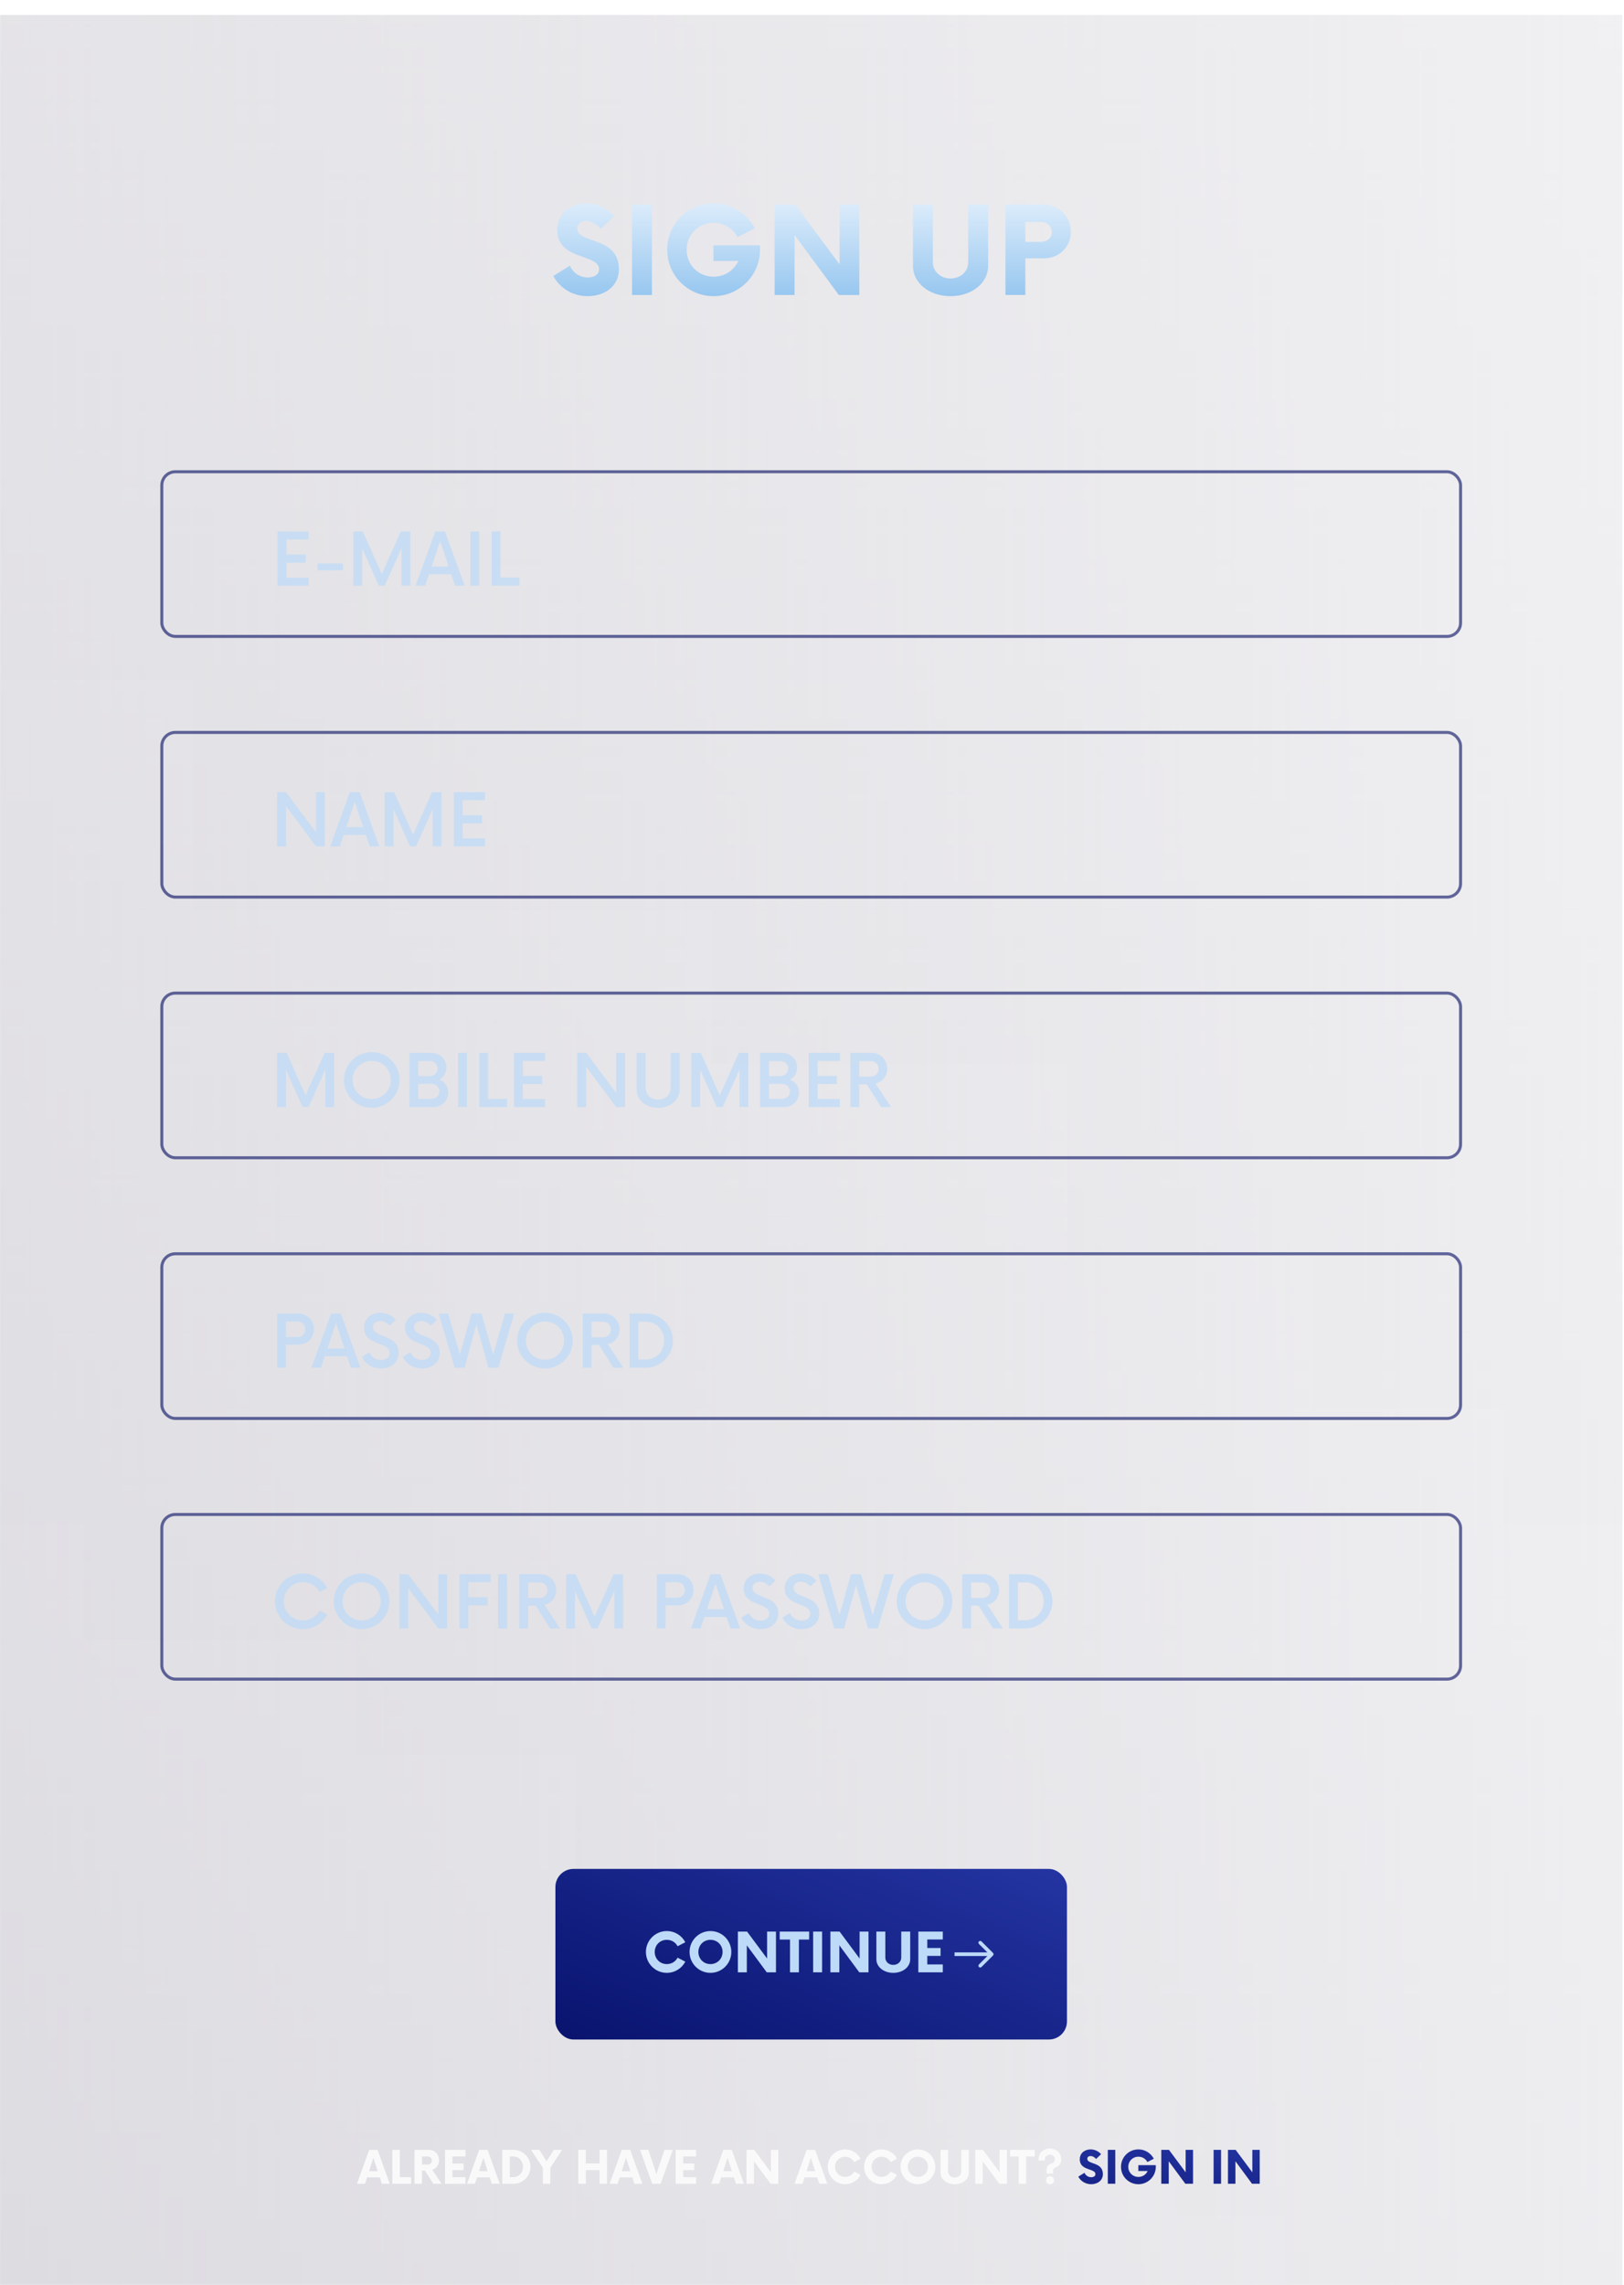<svg width="539" height="758" viewBox="0 0 539 758" fill="none" xmlns="http://www.w3.org/2000/svg">
<g opacity="0.4" filter="url(#filter0_i)">
<g clip-path="url(#clip0)">
<path style="mix-blend-mode:overlay" d="M538.398 0.972H0.062V757.028H538.398V0.972Z" fill="url(#paint0_linear)"/>
</g>
<g clip-path="url(#clip1)">
<path style="mix-blend-mode:overlay" d="M538.398 0.972H0.062V757.028H538.398V0.972Z" fill="url(#paint1_linear)"/>
</g>
<g clip-path="url(#clip2)">
<path style="mix-blend-mode:overlay" d="M538.398 0.972H0.062V757.028H538.398V0.972Z" fill="url(#paint2_linear)"/>
</g>
<g clip-path="url(#clip3)">
<path style="mix-blend-mode:overlay" d="M538.397 757.028L538.397 0.972L0.061 0.971L0.061 757.028L538.397 757.028Z" fill="url(#paint3_linear)"/>
</g>
</g>
<rect opacity="0.6" x="53.704" y="156.502" width="431.052" height="54.626" rx="4.5" stroke="#020B60"/>
<rect opacity="0.6" x="53.704" y="242.983" width="431.052" height="54.626" rx="4.5" stroke="#020B60"/>
<rect opacity="0.6" x="53.704" y="415.944" width="431.052" height="54.626" rx="4.5" stroke="#020B60"/>
<g filter="url(#filter1_d)">
<rect x="184.337" y="620.015" width="169.784" height="56.595" rx="6" fill="url(#paint4_linear)"/>
</g>
<rect opacity="0.6" x="53.704" y="329.463" width="431.052" height="54.626" rx="4.5" stroke="#020B60"/>
<rect opacity="0.6" x="53.704" y="502.425" width="431.052" height="54.626" rx="4.5" stroke="#020B60"/>
<path d="M195.062 98.25C200.662 98.25 205.412 94.95 205.412 89.35C205.412 78.25 191.612 81 191.612 75.8C191.612 74.1 192.912 73.3 194.512 73.3C196.212 73.3 197.912 74.25 199.412 75.9L203.812 71.7C201.612 69.15 198.262 67.45 194.562 67.45C189.812 67.45 184.962 70.3 184.962 76.3C184.962 86.5 198.812 84.05 198.812 89.3C198.812 90.95 197.412 92.05 195.112 92.05C192.362 92.05 190.212 90.5 189.112 88.15L183.662 91.55C185.612 95.3 189.812 98.25 195.062 98.25ZM209.773 97.85H216.373V67.85H209.773V97.85ZM236.792 81.4V86.55H245.042C243.642 89.7 240.542 91.8 236.842 91.8C231.792 91.8 227.892 87.9 227.892 82.85C227.892 77.8 231.792 73.9 236.842 73.9C240.392 73.9 243.292 75.8 244.792 78.65L250.492 75.7C247.892 70.8 242.742 67.45 236.842 67.45C228.292 67.45 221.442 74.35 221.442 82.85C221.442 91.35 228.292 98.25 236.842 98.25C245.342 98.25 252.242 91.35 252.242 82.85V81.4H236.792ZM278.651 67.85V87.7L263.901 67.85H257.101V97.85H263.701V77.95L278.401 97.85H285.201V67.85H278.651ZM315.456 98.25C322.556 98.25 327.956 93.9 327.956 88.25V67.85H321.356V87C321.356 90.05 318.806 92.4 315.456 92.4C312.156 92.4 309.606 90.05 309.606 87V67.85H303.006V88.25C303.006 93.9 308.456 98.25 315.456 98.25ZM346.453 67.85H333.703V97.85H340.303V85.7H346.453C351.503 85.7 355.403 81.95 355.403 76.9C355.403 71.9 351.503 67.85 346.453 67.85ZM345.403 80.25H340.303V73.65H345.403C347.503 73.65 349.103 75 349.103 76.95C349.103 78.95 347.503 80.25 345.403 80.25Z" fill="url(#paint5_linear)"/>
<path d="M221.307 654.492C223.985 654.492 226.302 652.985 227.45 650.78L224.885 649.452C224.232 650.735 222.905 651.59 221.307 651.59C219.035 651.59 217.302 649.835 217.302 647.562C217.302 645.29 219.035 643.535 221.307 643.535C222.905 643.535 224.232 644.39 224.885 645.672L227.45 644.345C226.302 642.14 223.985 640.632 221.307 640.632C217.482 640.632 214.377 643.737 214.377 647.562C214.377 651.387 217.482 654.492 221.307 654.492ZM235.792 654.492C239.639 654.492 242.722 651.387 242.722 647.562C242.722 643.737 239.639 640.632 235.792 640.632C231.967 640.632 228.862 643.737 228.862 647.562C228.862 651.387 231.967 654.492 235.792 654.492ZM235.792 651.59C233.519 651.59 231.787 649.835 231.787 647.562C231.787 645.29 233.519 643.535 235.792 643.535C238.087 643.535 239.819 645.29 239.819 647.562C239.819 649.835 238.087 651.59 235.792 651.59ZM254.593 640.812V649.745L247.956 640.812H244.896V654.312H247.866V645.357L254.481 654.312H257.541V640.812H254.593ZM268.549 640.812H258.784V643.445H262.204V654.312H265.151V643.445H268.549V640.812ZM269.881 654.312H272.851V640.812H269.881V654.312ZM285.302 640.812V649.745L278.665 640.812H275.605V654.312H278.575V645.357L285.19 654.312H288.25V640.812H285.302ZM296.468 654.492C299.663 654.492 302.093 652.535 302.093 649.992V640.812H299.123V649.43C299.123 650.802 297.975 651.86 296.468 651.86C294.983 651.86 293.835 650.802 293.835 649.43V640.812H290.865V649.992C290.865 652.535 293.318 654.492 296.468 654.492ZM312.914 643.422V640.812H304.791V654.312H312.914V651.702H307.761V648.867H312.171V646.257H307.761V643.422H312.914Z" fill="#BDDBF8"/>
<path d="M126.717 724.465H129.361L125.311 713.215H122.536L118.486 724.465H121.129L121.823 722.346H126.023L126.717 724.465ZM122.479 720.284L123.923 715.821L125.367 720.284H122.479ZM132.696 722.271V713.215H130.221V724.465H136.428V722.271H132.696ZM143.444 719.834C144.775 719.44 145.712 718.202 145.712 716.665C145.712 714.752 144.288 713.215 142.356 713.215H137.575V724.465H140.05V720.115H141.044L143.819 724.465H146.594L143.444 719.834ZM141.981 718.071H140.05V715.409H141.981C142.769 715.409 143.35 715.971 143.35 716.74C143.35 717.527 142.769 718.071 141.981 718.071ZM154.472 715.39V713.215H147.703V724.465H154.472V722.29H150.178V719.927H153.853V717.752H150.178V715.39H154.472ZM163.221 724.465H165.865L161.815 713.215H159.04L154.99 724.465H157.633L158.327 722.346H162.527L163.221 724.465ZM158.983 720.284L160.427 715.821L161.871 720.284H158.983ZM166.725 724.465H170.438C173.532 724.465 176.063 721.952 176.063 718.84C176.063 715.727 173.532 713.215 170.438 713.215H166.725V724.465ZM169.2 722.271V715.409H170.419C172.2 715.409 173.588 716.89 173.588 718.84C173.588 720.79 172.2 722.271 170.419 722.271H169.2ZM186.565 713.215H183.809L181.409 717.021L179.009 713.215H176.215L180.171 719.177V724.465H182.646V719.159L186.565 713.215ZM199 713.215V717.734H194.425V713.215H191.95V724.465H194.425V719.927H199V724.465H201.456V713.215H199ZM210.565 724.465H213.208L209.158 713.215H206.383L202.333 724.465H204.977L205.671 722.346H209.871L210.565 724.465ZM206.327 720.284L207.771 715.821L209.215 720.284H206.327ZM220.545 713.215L217.864 721.259L215.182 713.215H212.426L216.476 724.465H219.251L223.301 713.215H220.545ZM231.024 715.39V713.215H224.256V724.465H231.024V722.29H226.731V719.927H230.406V717.752H226.731V715.39H231.024ZM244.271 724.465H246.914L242.864 713.215H240.089L236.039 724.465H238.683L239.377 722.346H243.577L244.271 724.465ZM240.033 720.284L241.477 715.821L242.921 720.284H240.033ZM255.856 713.215V720.659L250.325 713.215H247.775V724.465H250.25V717.002L255.763 724.465H258.313V713.215H255.856ZM271.927 724.465H274.571L270.521 713.215H267.746L263.696 724.465H266.339L267.033 722.346H271.233L271.927 724.465ZM267.689 720.284L269.133 715.821L270.577 720.284H267.689ZM280.501 724.615C282.732 724.615 284.663 723.359 285.62 721.521L283.482 720.415C282.938 721.484 281.832 722.196 280.501 722.196C278.607 722.196 277.163 720.734 277.163 718.84C277.163 716.946 278.607 715.484 280.501 715.484C281.832 715.484 282.938 716.196 283.482 717.265L285.62 716.159C284.663 714.321 282.732 713.065 280.501 713.065C277.313 713.065 274.726 715.652 274.726 718.84C274.726 722.027 277.313 724.615 280.501 724.615ZM292.571 724.615C294.803 724.615 296.734 723.359 297.69 721.521L295.553 720.415C295.009 721.484 293.903 722.196 292.571 722.196C290.678 722.196 289.234 720.734 289.234 718.84C289.234 716.946 290.678 715.484 292.571 715.484C293.903 715.484 295.009 716.196 295.553 717.265L297.69 716.159C296.734 714.321 294.803 713.065 292.571 713.065C289.384 713.065 286.796 715.652 286.796 718.84C286.796 722.027 289.384 724.615 292.571 724.615ZM304.642 724.615C307.848 724.615 310.417 722.027 310.417 718.84C310.417 715.652 307.848 713.065 304.642 713.065C301.454 713.065 298.867 715.652 298.867 718.84C298.867 722.027 301.454 724.615 304.642 724.615ZM304.642 722.196C302.748 722.196 301.304 720.734 301.304 718.84C301.304 716.946 302.748 715.484 304.642 715.484C306.554 715.484 307.998 716.946 307.998 718.84C307.998 720.734 306.554 722.196 304.642 722.196ZM316.841 724.615C319.503 724.615 321.528 722.984 321.528 720.865V713.215H319.053V720.396C319.053 721.54 318.097 722.421 316.841 722.421C315.603 722.421 314.647 721.54 314.647 720.396V713.215H312.172V720.865C312.172 722.984 314.216 724.615 316.841 724.615ZM331.765 713.215V720.659L326.233 713.215H323.683V724.465H326.158V717.002L331.671 724.465H334.221V713.215H331.765ZM343.394 713.215H335.257V715.409H338.107V724.465H340.563V715.409H343.394V713.215ZM347.392 721.071H349.53V720.002C349.53 718.615 352.192 719.402 352.192 716.252C352.192 714.302 350.561 712.765 348.461 712.765C346.136 712.765 344.486 714.509 344.711 716.759H346.811C346.623 715.69 347.336 714.827 348.461 714.827C349.38 714.827 350.111 715.465 350.111 716.252C350.111 718.521 347.392 716.965 347.392 720.134V721.071ZM348.517 724.615C349.248 724.615 349.83 724.034 349.83 723.302C349.83 722.571 349.248 721.971 348.517 721.971C347.786 721.971 347.186 722.571 347.186 723.302C347.186 724.034 347.786 724.615 348.517 724.615Z" fill="white" fill-opacity="0.8"/>
<path d="M362.162 724.615C364.262 724.615 366.043 723.377 366.043 721.277C366.043 717.115 360.868 718.146 360.868 716.196C360.868 715.559 361.356 715.259 361.956 715.259C362.593 715.259 363.231 715.615 363.793 716.234L365.443 714.659C364.618 713.702 363.362 713.065 361.974 713.065C360.193 713.065 358.374 714.134 358.374 716.384C358.374 720.209 363.568 719.29 363.568 721.259C363.568 721.877 363.043 722.29 362.181 722.29C361.149 722.29 360.343 721.709 359.931 720.827L357.887 722.102C358.618 723.509 360.193 724.615 362.162 724.615ZM367.679 724.465H370.154V713.215H367.679V724.465ZM377.811 718.296V720.227H380.904C380.379 721.409 379.217 722.196 377.829 722.196C375.936 722.196 374.473 720.734 374.473 718.84C374.473 716.946 375.936 715.484 377.829 715.484C379.161 715.484 380.248 716.196 380.811 717.265L382.948 716.159C381.973 714.321 380.042 713.065 377.829 713.065C374.623 713.065 372.054 715.652 372.054 718.84C372.054 722.027 374.623 724.615 377.829 724.615C381.017 724.615 383.604 722.027 383.604 718.84V718.296H377.811ZM393.508 713.215V720.659L387.977 713.215H385.427V724.465H387.902V717.002L393.414 724.465H395.964V713.215H393.508ZM402.791 724.465H405.266V713.215H402.791V724.465ZM415.642 713.215V720.659L410.11 713.215H407.56V724.465H410.035V717.002L415.548 724.465H418.098V713.215H415.642Z" fill="url(#paint6_linear)"/>
<path opacity="0.7" d="M104.905 262.796V276.146L94.915 262.796H91.975V280.796H94.915V267.416L104.875 280.796H107.815V262.796H104.905ZM122.7 280.796H125.88L119.37 262.796H116.1L109.59 280.796H112.77L114.06 276.986H121.41L122.7 280.796ZM114.93 274.406L117.75 266.006L120.57 274.406H114.93ZM143.427 262.796L137.097 276.896L130.797 262.796H127.647V280.796H130.587V268.406L136.107 280.796H138.057L143.637 268.376V280.796H146.547V262.796H143.427ZM160.968 265.466V262.796H150.648V280.796H160.968V278.126H153.588V273.146H159.978V270.446H153.588V265.466H160.968Z" fill="#BDDBF8"/>
<path opacity="0.7" d="M99.025 435.757H91.975V453.757H94.915V446.107H99.025C101.935 446.107 104.215 443.887 104.215 440.977C104.215 438.097 101.935 435.757 99.025 435.757ZM98.605 443.557H94.915V438.427H98.605C100.165 438.427 101.335 439.447 101.335 441.007C101.335 442.597 100.165 443.557 98.605 443.557ZM116.465 453.757H119.645L113.135 435.757H109.865L103.355 453.757H106.535L107.825 449.947H115.175L116.465 453.757ZM108.695 447.367L111.515 438.967L114.335 447.367H108.695ZM126.422 453.997C129.662 453.997 132.302 452.077 132.302 448.837C132.302 442.447 123.782 444.007 123.782 440.317C123.782 438.907 124.892 438.247 126.212 438.247C127.412 438.247 128.492 438.787 129.302 439.807L131.372 437.917C130.232 436.507 128.342 435.517 126.212 435.517C123.392 435.517 120.842 437.287 120.842 440.527C120.842 446.497 129.362 445.027 129.362 448.837C129.362 450.307 128.132 451.177 126.452 451.177C124.622 451.177 123.242 450.157 122.612 448.627L120.092 450.157C121.142 452.407 123.542 453.997 126.422 453.997ZM140.04 453.997C143.28 453.997 145.92 452.077 145.92 448.837C145.92 442.447 137.4 444.007 137.4 440.317C137.4 438.907 138.51 438.247 139.83 438.247C141.03 438.247 142.11 438.787 142.92 439.807L144.99 437.917C143.85 436.507 141.96 435.517 139.83 435.517C137.01 435.517 134.46 437.287 134.46 440.527C134.46 446.497 142.98 445.027 142.98 448.837C142.98 450.307 141.75 451.177 140.07 451.177C138.24 451.177 136.86 450.157 136.23 448.627L133.71 450.157C134.76 452.407 137.16 453.997 140.04 453.997ZM167.6 435.757L163.67 449.377L159.8 435.757H159.11H156.47L152.63 449.317L148.73 435.757H145.61L150.92 453.757H154.19L158.12 439.357L162.11 453.757H165.41L170.66 435.757H167.6ZM180.869 453.997C185.969 453.997 190.109 449.857 190.109 444.757C190.109 439.657 185.969 435.517 180.869 435.517C175.769 435.517 171.629 439.657 171.629 444.757C171.629 449.857 175.769 453.997 180.869 453.997ZM180.869 451.087C177.329 451.087 174.539 448.327 174.539 444.757C174.539 441.187 177.329 438.427 180.869 438.427C184.439 438.427 187.199 441.187 187.199 444.757C187.199 448.327 184.439 451.087 180.869 451.087ZM201.729 445.927C203.979 445.447 205.629 443.467 205.629 441.037C205.629 438.097 203.349 435.757 200.439 435.757H193.389V453.757H196.329V446.197H198.819L203.589 453.757H206.889L201.729 445.927ZM196.329 443.647V438.487H200.079C201.609 438.487 202.749 439.537 202.749 441.067C202.749 442.597 201.609 443.647 200.079 443.647H196.329ZM208.928 453.757H214.328C219.308 453.757 223.328 449.737 223.328 444.757C223.328 439.777 219.308 435.757 214.328 435.757H208.928V453.757ZM211.838 451.027V438.487H214.328C217.748 438.487 220.418 441.157 220.418 444.757C220.418 448.357 217.748 451.027 214.328 451.027H211.838Z" fill="#BDDBF8"/>
<path opacity="0.7" d="M107.755 349.276L101.425 363.376L95.125 349.276H91.975V367.276H94.915V354.886L100.435 367.276H102.385L107.965 354.856V367.276H110.875V349.276H107.755ZM123.376 367.516C128.476 367.516 132.616 363.376 132.616 358.276C132.616 353.176 128.476 349.036 123.376 349.036C118.276 349.036 114.136 353.176 114.136 358.276C114.136 363.376 118.276 367.516 123.376 367.516ZM123.376 364.606C119.836 364.606 117.046 361.846 117.046 358.276C117.046 354.706 119.836 351.946 123.376 351.946C126.946 351.946 129.706 354.706 129.706 358.276C129.706 361.846 126.946 364.606 123.376 364.606ZM145.767 358.156C147.237 357.436 148.167 356.086 148.167 354.166C148.167 351.196 145.857 349.276 142.977 349.276H135.897V367.276H143.637C146.487 367.276 148.767 365.416 148.767 362.446C148.767 360.256 147.537 358.816 145.767 358.156ZM145.227 354.466C145.227 355.876 144.057 356.986 142.647 356.986H138.807V352.006H142.647C144.057 352.006 145.227 353.026 145.227 354.466ZM143.217 364.546H138.807V359.566H143.217C144.657 359.566 145.827 360.676 145.827 362.086C145.827 363.496 144.657 364.546 143.217 364.546ZM152.031 367.276H154.971V349.276H152.031V367.276ZM161.993 364.546V349.276H159.053V367.276H168.323V364.546H161.993ZM180.914 351.946V349.276H170.594V367.276H180.914V364.606H173.534V359.626H179.924V356.926H173.534V351.946H180.914ZM204.538 349.276V362.626L194.548 349.276H191.608V367.276H194.548V353.896L204.508 367.276H207.448V349.276H204.538ZM218.432 367.516C222.512 367.516 225.572 364.906 225.572 361.426V349.276H222.632V360.916C222.632 363.136 220.832 364.786 218.432 364.786C216.032 364.786 214.262 363.136 214.262 360.916V349.276H211.322V361.426C211.322 364.906 214.352 367.516 218.432 367.516ZM245.216 349.276L238.886 363.376L232.586 349.276H229.436V367.276H232.376V354.886L237.896 367.276H239.846L245.426 354.856V367.276H248.336V349.276H245.216ZM262.157 358.156C263.627 357.436 264.557 356.086 264.557 354.166C264.557 351.196 262.247 349.276 259.367 349.276H252.287V367.276H260.027C262.877 367.276 265.157 365.416 265.157 362.446C265.157 360.256 263.927 358.816 262.157 358.156ZM261.617 354.466C261.617 355.876 260.447 356.986 259.037 356.986H255.197V352.006H259.037C260.447 352.006 261.617 353.026 261.617 354.466ZM259.607 364.546H255.197V359.566H259.607C261.047 359.566 262.217 360.676 262.217 362.086C262.217 363.496 261.047 364.546 259.607 364.546ZM278.742 351.946V349.276H268.422V367.276H278.742V364.606H271.362V359.626H277.752V356.926H271.362V351.946H278.742ZM290.58 359.446C292.83 358.966 294.48 356.986 294.48 354.556C294.48 351.616 292.2 349.276 289.29 349.276H282.24V367.276H285.18V359.716H287.67L292.44 367.276H295.74L290.58 359.446ZM285.18 357.166V352.006H288.93C290.46 352.006 291.6 353.056 291.6 354.586C291.6 356.116 290.46 357.166 288.93 357.166H285.18Z" fill="#BDDBF8"/>
<path opacity="0.7" d="M100.525 540.478C104.035 540.478 107.065 538.528 108.625 535.648L106.105 534.298C105.055 536.278 102.955 537.568 100.525 537.568C96.985 537.568 94.195 534.808 94.195 531.238C94.195 527.668 96.985 524.908 100.525 524.908C102.955 524.908 105.055 526.198 106.105 528.178L108.625 526.828C107.065 523.948 104.035 521.998 100.525 521.998C95.425 521.998 91.285 526.138 91.285 531.238C91.285 536.338 95.425 540.478 100.525 540.478ZM120.025 540.478C125.125 540.478 129.265 536.338 129.265 531.238C129.265 526.138 125.125 521.998 120.025 521.998C114.925 521.998 110.785 526.138 110.785 531.238C110.785 536.338 114.925 540.478 120.025 540.478ZM120.025 537.568C116.485 537.568 113.695 534.808 113.695 531.238C113.695 527.668 116.485 524.908 120.025 524.908C123.595 524.908 126.355 527.668 126.355 531.238C126.355 534.808 123.595 537.568 120.025 537.568ZM145.475 522.238V535.588L135.485 522.238H132.545V540.238H135.485V526.858L145.445 540.238H148.385V522.238H145.475ZM162.82 524.908V522.238H152.5V540.238H155.44V532.588H161.83V529.888H155.44V524.908H162.82ZM165.344 540.238H168.284V522.238H165.344V540.238ZM180.705 532.408C182.955 531.928 184.605 529.948 184.605 527.518C184.605 524.578 182.325 522.238 179.415 522.238H172.365V540.238H175.305V532.678H177.795L182.565 540.238H185.865L180.705 532.408ZM175.305 530.128V524.968H179.055C180.585 524.968 181.725 526.018 181.725 527.548C181.725 529.078 180.585 530.128 179.055 530.128H175.305ZM203.685 522.238L197.355 536.338L191.055 522.238H187.905V540.238H190.845V527.848L196.365 540.238H198.315L203.895 527.818V540.238H206.805V522.238H203.685ZM225.001 522.238H217.951V540.238H220.891V532.588H225.001C227.911 532.588 230.191 530.368 230.191 527.458C230.191 524.578 227.911 522.238 225.001 522.238ZM224.581 530.038H220.891V524.908H224.581C226.141 524.908 227.311 525.928 227.311 527.488C227.311 529.078 226.141 530.038 224.581 530.038ZM242.442 540.238H245.622L239.112 522.238H235.842L229.332 540.238H232.512L233.802 536.428H241.152L242.442 540.238ZM234.672 533.848L237.492 525.448L240.312 533.848H234.672ZM252.399 540.478C255.639 540.478 258.279 538.558 258.279 535.318C258.279 528.928 249.759 530.488 249.759 526.798C249.759 525.388 250.869 524.728 252.189 524.728C253.389 524.728 254.469 525.268 255.279 526.288L257.349 524.398C256.209 522.988 254.319 521.998 252.189 521.998C249.369 521.998 246.819 523.768 246.819 527.008C246.819 532.978 255.339 531.508 255.339 535.318C255.339 536.788 254.109 537.658 252.429 537.658C250.599 537.658 249.219 536.638 248.589 535.108L246.069 536.638C247.119 538.888 249.519 540.478 252.399 540.478ZM266.016 540.478C269.256 540.478 271.896 538.558 271.896 535.318C271.896 528.928 263.376 530.488 263.376 526.798C263.376 525.388 264.486 524.728 265.806 524.728C267.006 524.728 268.086 525.268 268.896 526.288L270.966 524.398C269.826 522.988 267.936 521.998 265.806 521.998C262.986 521.998 260.436 523.768 260.436 527.008C260.436 532.978 268.956 531.508 268.956 535.318C268.956 536.788 267.726 537.658 266.046 537.658C264.216 537.658 262.836 536.638 262.206 535.108L259.686 536.638C260.736 538.888 263.136 540.478 266.016 540.478ZM293.577 522.238L289.647 535.858L285.777 522.238H285.087H282.447L278.607 535.798L274.707 522.238H271.587L276.897 540.238H280.167L284.097 525.838L288.087 540.238H291.387L296.637 522.238H293.577ZM306.845 540.478C311.945 540.478 316.085 536.338 316.085 531.238C316.085 526.138 311.945 521.998 306.845 521.998C301.745 521.998 297.605 526.138 297.605 531.238C297.605 536.338 301.745 540.478 306.845 540.478ZM306.845 537.568C303.305 537.568 300.515 534.808 300.515 531.238C300.515 527.668 303.305 524.908 306.845 524.908C310.415 524.908 313.175 527.668 313.175 531.238C313.175 534.808 310.415 537.568 306.845 537.568ZM327.705 532.408C329.955 531.928 331.605 529.948 331.605 527.518C331.605 524.578 329.325 522.238 326.415 522.238H319.365V540.238H322.305V532.678H324.795L329.565 540.238H332.865L327.705 532.408ZM322.305 530.128V524.968H326.055C327.585 524.968 328.725 526.018 328.725 527.548C328.725 529.078 327.585 530.128 326.055 530.128H322.305ZM334.905 540.238H340.305C345.285 540.238 349.305 536.218 349.305 531.238C349.305 526.258 345.285 522.238 340.305 522.238H334.905V540.238ZM337.815 537.508V524.968H340.305C343.725 524.968 346.395 527.638 346.395 531.238C346.395 534.838 343.725 537.508 340.305 537.508H337.815Z" fill="#BDDBF8"/>
<path d="M329.578 648.737C329.812 648.502 329.812 648.123 329.578 647.888L325.759 644.07C325.525 643.836 325.145 643.836 324.911 644.07C324.676 644.304 324.676 644.684 324.911 644.918L328.305 648.312L324.911 651.707C324.676 651.941 324.676 652.321 324.911 652.555C325.145 652.789 325.525 652.789 325.759 652.555L329.578 648.737ZM316.813 648.912L329.153 648.912L329.153 647.712L316.813 647.712L316.813 648.912Z" fill="#BDDBF8"/>
<path opacity="0.7" d="M102.445 178.985V176.315H92.125V194.315H102.445V191.645H95.065V186.665H101.455V183.965H95.065V178.985H102.445ZM105.404 189.215H113.804V186.935H105.404V189.215ZM133.044 176.315L126.714 190.415L120.414 176.315H117.264V194.315H120.204V181.925L125.724 194.315H127.674L133.254 181.895V194.315H136.164V176.315H133.044ZM151.035 194.315H154.215L147.705 176.315H144.435L137.925 194.315H141.105L142.395 190.505H149.745L151.035 194.315ZM143.265 187.925L146.085 179.525L148.905 187.925H143.265ZM156.133 194.315H159.073V176.315H156.133V194.315ZM166.095 191.585V176.315H163.155V194.315H172.425V191.585H166.095Z" fill="#BDDBF8"/>
<defs>
<filter id="filter0_i" x="0.061" y="0.971" width="538.337" height="760.057" filterUnits="userSpaceOnUse" color-interpolation-filters="sRGB">
<feFlood flood-opacity="0" result="BackgroundImageFix"/>
<feBlend mode="normal" in="SourceGraphic" in2="BackgroundImageFix" result="shape"/>
<feColorMatrix in="SourceAlpha" type="matrix" values="0 0 0 0 0 0 0 0 0 0 0 0 0 0 0 0 0 0 127 0" result="hardAlpha"/>
<feOffset dy="4"/>
<feGaussianBlur stdDeviation="28.5"/>
<feComposite in2="hardAlpha" operator="arithmetic" k2="-1" k3="1"/>
<feColorMatrix type="matrix" values="0 0 0 0 0.968 0 0 0 0 0.975 0 0 0 0 1 0 0 0 0.5 0"/>
<feBlend mode="normal" in2="shape" result="effect1_innerShadow"/>
</filter>
<filter id="filter1_d" x="180.337" y="616.015" width="177.784" height="64.595" filterUnits="userSpaceOnUse" color-interpolation-filters="sRGB">
<feFlood flood-opacity="0" result="BackgroundImageFix"/>
<feColorMatrix in="SourceAlpha" type="matrix" values="0 0 0 0 0 0 0 0 0 0 0 0 0 0 0 0 0 0 127 0"/>
<feMorphology radius="4" operator="dilate" in="SourceAlpha" result="effect1_dropShadow"/>
<feOffset/>
<feColorMatrix type="matrix" values="0 0 0 0 1 0 0 0 0 1 0 0 0 0 1 0 0 0 0.5 0"/>
<feBlend mode="normal" in2="BackgroundImageFix" result="effect1_dropShadow"/>
<feBlend mode="normal" in="SourceGraphic" in2="effect1_dropShadow" result="shape"/>
</filter>
<linearGradient id="paint0_linear" x1="269.245" y1="-548.771" x2="269.245" y2="2698.01" gradientUnits="userSpaceOnUse">
<stop stop-color="white"/>
<stop offset="1" stop-color="#2A2344" stop-opacity="0"/>
</linearGradient>
<linearGradient id="paint1_linear" x1="269.245" y1="-548.771" x2="269.245" y2="2698.01" gradientUnits="userSpaceOnUse">
<stop stop-color="white"/>
<stop offset="1" stop-color="#2A2344" stop-opacity="0"/>
</linearGradient>
<linearGradient id="paint2_linear" x1="269.245" y1="-548.771" x2="269.245" y2="2698.01" gradientUnits="userSpaceOnUse">
<stop stop-color="white"/>
<stop offset="1" stop-color="#2A2344" stop-opacity="0"/>
</linearGradient>
<linearGradient id="paint3_linear" x1="929.832" y1="379.021" x2="-1381.98" y2="379.021" gradientUnits="userSpaceOnUse">
<stop stop-color="white"/>
<stop offset="1" stop-color="#2A2344" stop-opacity="0"/>
</linearGradient>
<linearGradient id="paint4_linear" x1="221.616" y1="724.753" x2="289.788" y2="563.058" gradientUnits="userSpaceOnUse">
<stop stop-color="#020B61"/>
<stop offset="1" stop-color="#2A3CAE"/>
</linearGradient>
<linearGradient id="paint5_linear" x1="222.911" y1="120.146" x2="222.911" y2="56.575" gradientUnits="userSpaceOnUse">
<stop stop-color="#66ACE7"/>
<stop offset="1" stop-color="#F4F9FF"/>
</linearGradient>
<linearGradient id="paint6_linear" x1="184.819" y1="743.777" x2="189.374" y2="683.553" gradientUnits="userSpaceOnUse">
<stop stop-color="#020B61"/>
<stop offset="1" stop-color="#2A3CAE"/>
</linearGradient>
<clipPath id="clip0">
<rect width="538.337" height="756.056" fill="white" transform="translate(0.062 0.972)"/>
</clipPath>
<clipPath id="clip1">
<rect width="538.337" height="756.056" fill="white" transform="translate(0.062 0.972)"/>
</clipPath>
<clipPath id="clip2">
<rect width="538.337" height="756.056" fill="white" transform="translate(0.062 0.972)"/>
</clipPath>
<clipPath id="clip3">
<rect width="756.056" height="538.337" fill="white" transform="translate(538.397 0.972) rotate(90)"/>
</clipPath>
</defs>
</svg>
